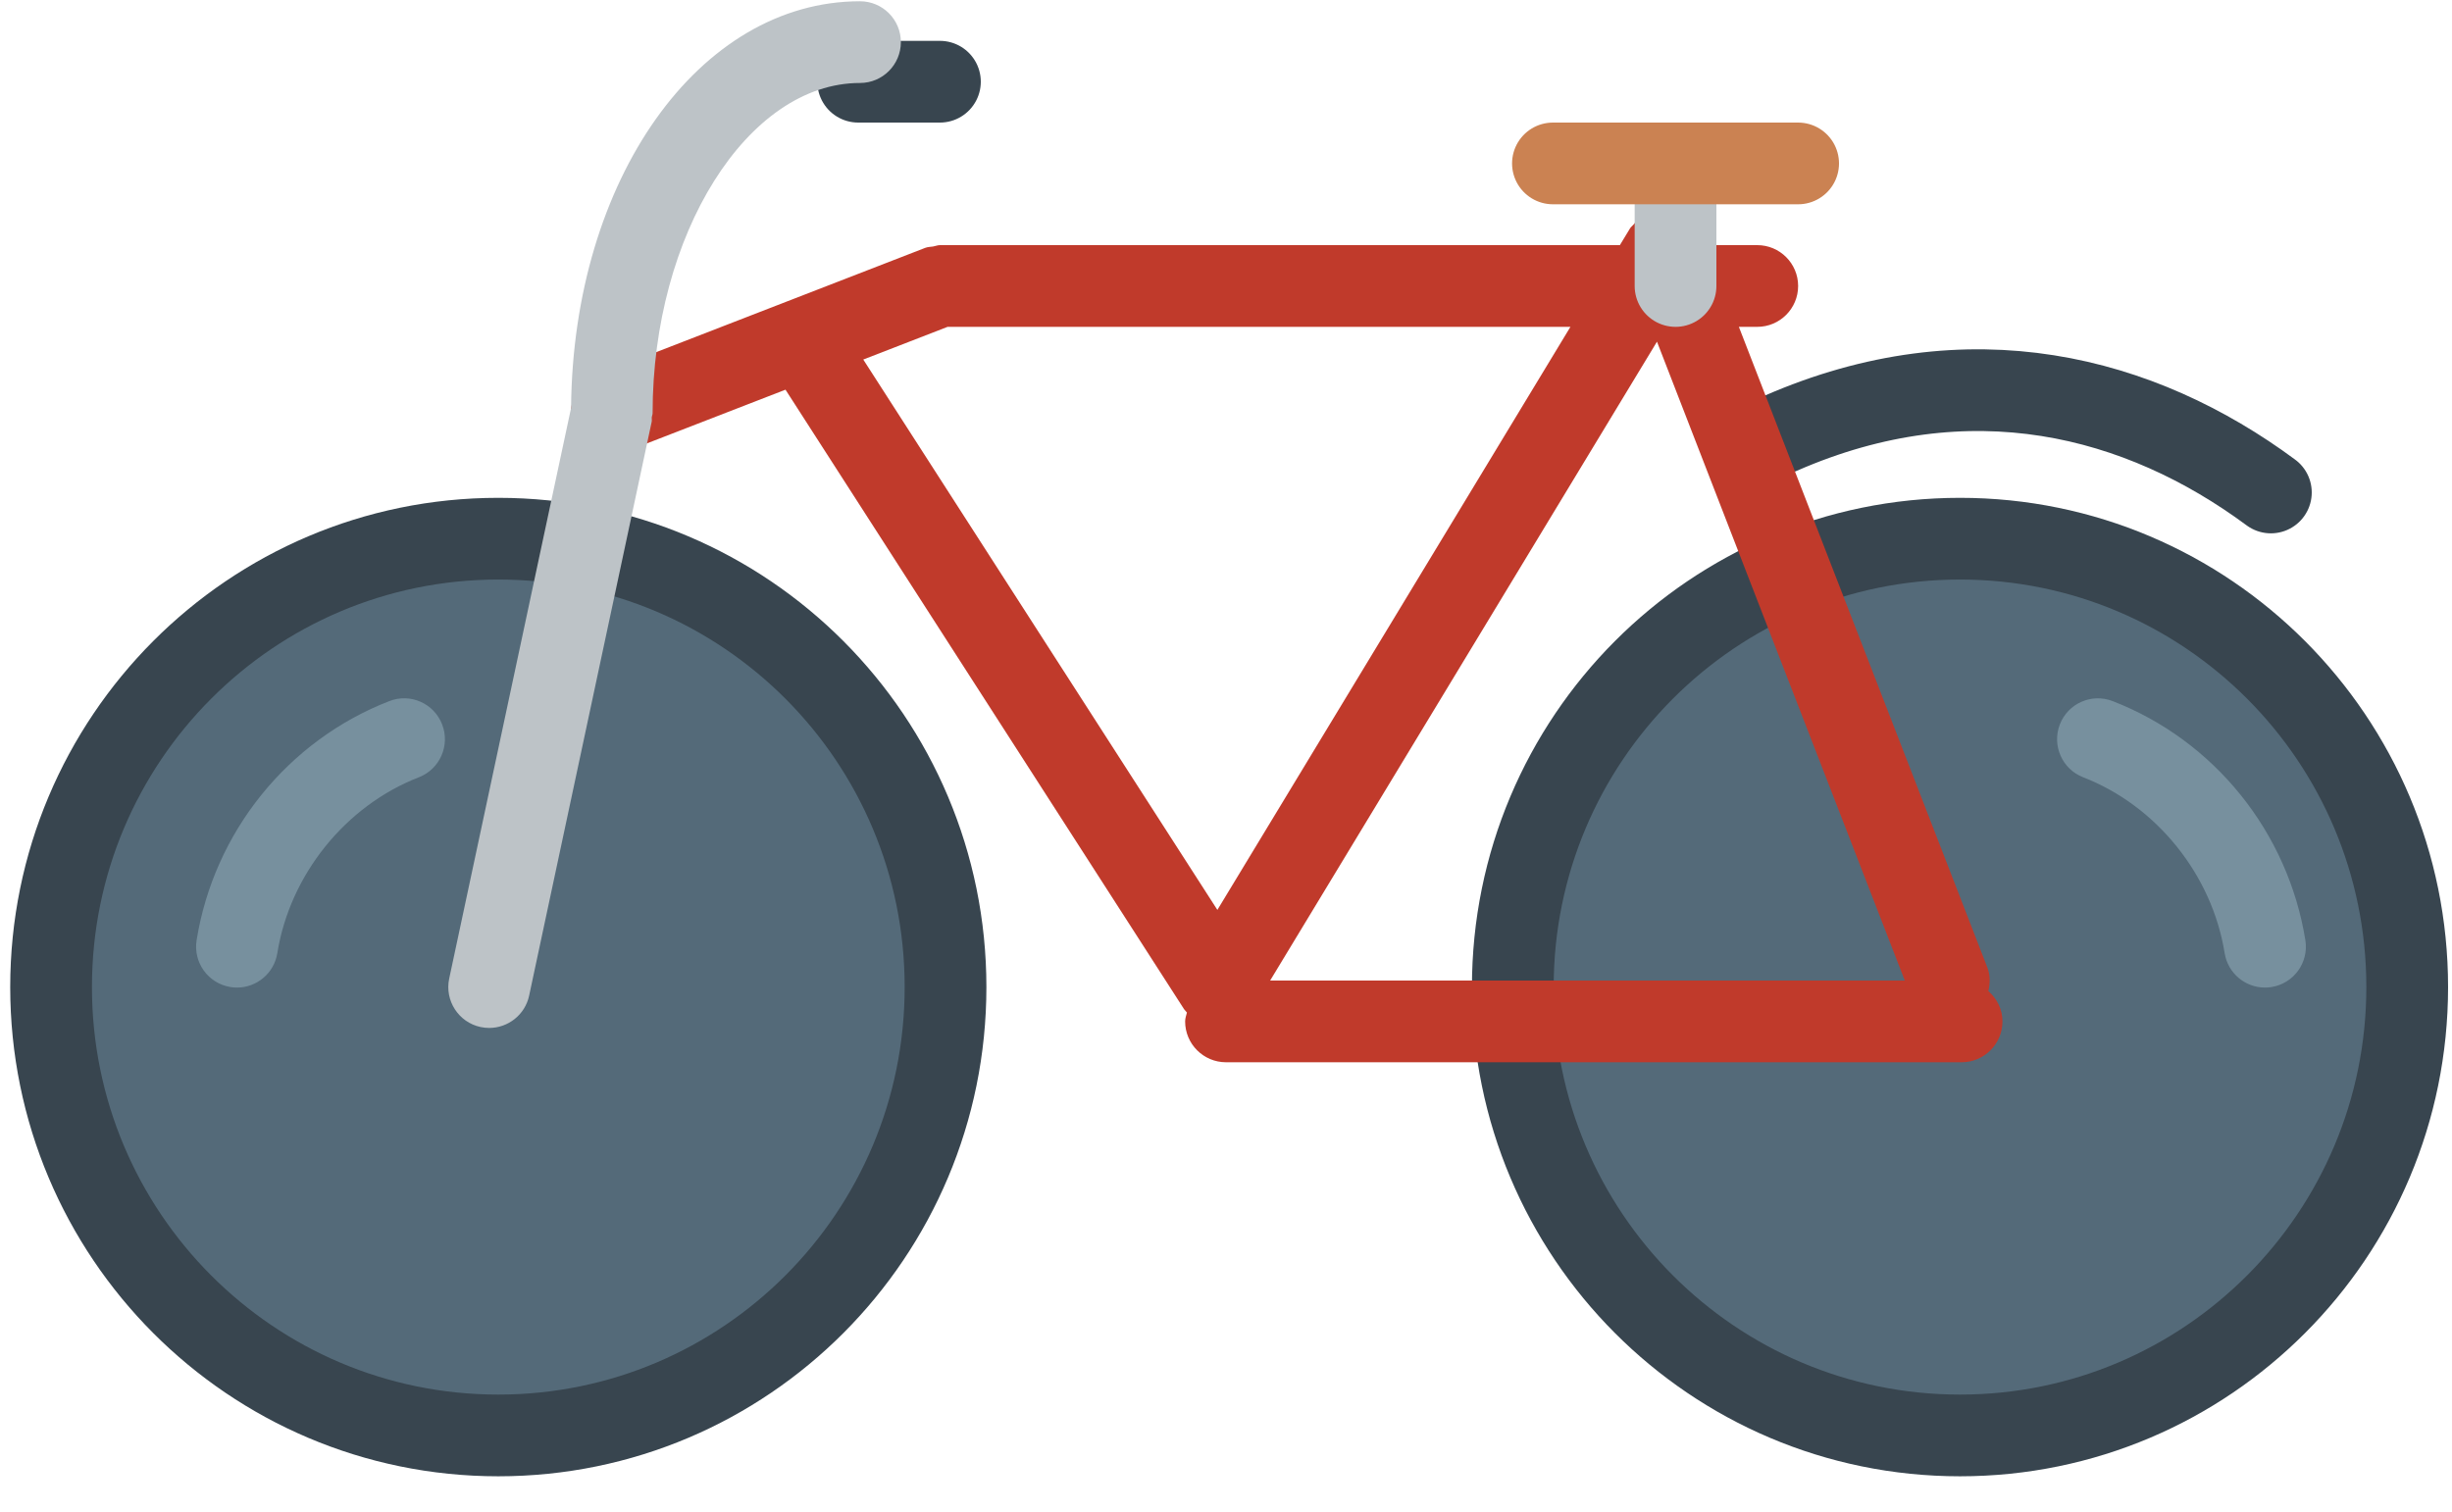 <?xml version="1.0" encoding="UTF-8" standalone="no"?>
<svg width="60px" height="37px" viewBox="0 0 60 37" version="1.1" xmlns="http://www.w3.org/2000/svg" xmlns:xlink="http://www.w3.org/1999/xlink" xmlns:sketch="http://www.bohemiancoding.com/sketch/ns">
    <!-- Generator: Sketch 3.2.2 (9983) - http://www.bohemiancoding.com/sketch -->
    <title>77 - Bicycle (Flat)</title>
    <desc>Created with Sketch.</desc>
    <defs></defs>
    <g id="Page-1" stroke="none" stroke-width="1" fill="none" fill-rule="evenodd" sketch:type="MSPage">
        <g id="77---Bicycle-(Flat)" sketch:type="MSLayerGroup" transform="translate(1, 0)">
            <path d="M22.137,24.16 C22.137,30.22 17.238,35.134 11.193,35.134 C5.149,35.134 0.25,30.22 0.25,24.16 C0.25,18.099 5.149,13.185 11.193,13.185 C17.238,13.185 22.137,18.099 22.137,24.16 L22.137,24.16 Z" id="Fill-174" fill="#546A79" sketch:type="MSShapeGroup"></path>
            <path d="M22.137,24.16 C22.137,30.22 17.238,35.134 11.193,35.134 C5.149,35.134 0.25,30.22 0.25,24.16 C0.25,18.099 5.149,13.185 11.193,13.185 C17.238,13.185 22.137,18.099 22.137,24.16 L22.137,24.16 Z" id="Stroke-175" stroke="#38454F" stroke-width="2" sketch:type="MSShapeGroup"></path>
            <path d="M4.799,24.172 C4.747,24.172 4.694,24.168 4.64,24.159 C4.095,24.072 3.724,23.559 3.811,23.014 C4.235,20.367 6.042,18.125 8.525,17.161 C9.04,16.958 9.62,17.215 9.819,17.731 C10.019,18.246 9.764,18.825 9.249,19.025 C7.453,19.722 6.093,21.412 5.786,23.33 C5.707,23.822 5.282,24.172 4.799,24.172" id="Fill-176" fill="#77909E" sketch:type="MSShapeGroup"></path>
            <path d="M57.904,24.16 C57.904,30.22 53.004,35.134 46.961,35.134 C40.917,35.134 36.018,30.22 36.018,24.16 C36.018,18.099 40.917,13.185 46.961,13.185 C53.004,13.185 57.904,18.099 57.904,24.16 L57.904,24.16 Z" id="Fill-177" fill="#546A79" sketch:type="MSShapeGroup"></path>
            <path d="M57.904,24.16 C57.904,30.22 53.004,35.134 46.961,35.134 C40.917,35.134 36.018,30.22 36.018,24.16 C36.018,18.099 40.917,13.185 46.961,13.185 C53.004,13.185 57.904,18.099 57.904,24.16 L57.904,24.16 Z" id="Stroke-178" stroke="#38454F" stroke-width="2" sketch:type="MSShapeGroup"></path>
            <path d="M42.565,10.608 C47.195,8.582 51.371,9.687 54.568,12.054 M20,2 L22,2" id="Stroke-179" stroke="#38454F" stroke-width="2" stroke-linecap="round" sketch:type="MSShapeGroup"></path>
            <path d="M47.655,24.258 C47.698,24.07 47.705,23.873 47.63,23.68 L41.55,8 L42,8 C42.552,8 43,7.552 43,7 C43,6.448 42.552,6 42,6 L40.774,6 L40.675,5.745 C40.657,5.699 40.622,5.667 40.599,5.625 C40.581,5.592 40.56,5.563 40.539,5.532 C40.477,5.447 40.408,5.376 40.325,5.316 C40.3,5.297 40.289,5.268 40.261,5.251 C40.242,5.239 40.22,5.239 40.2,5.229 C40.139,5.197 40.075,5.178 40.007,5.16 C39.947,5.143 39.89,5.124 39.829,5.119 C39.768,5.114 39.708,5.122 39.646,5.128 C39.576,5.135 39.509,5.142 39.442,5.164 C39.422,5.17 39.402,5.167 39.382,5.174 C39.344,5.189 39.318,5.219 39.283,5.237 C39.221,5.27 39.162,5.304 39.107,5.35 C39.054,5.394 39.013,5.445 38.971,5.498 C38.945,5.531 38.91,5.552 38.888,5.588 L38.638,6 L22.029,6 L22.027,6 L22,6 C21.941,6 21.891,6.024 21.835,6.033 C21.769,6.044 21.703,6.042 21.639,6.067 L13.608,9.181 C13.093,9.38 12.837,9.96 13.037,10.475 C13.19,10.871 13.569,11.114 13.969,11.114 C14.09,11.114 14.212,11.092 14.331,11.046 L18.221,9.538 L27.974,24.701 C27.98,24.71 27.988,24.717 27.995,24.726 C28.008,24.745 28.024,24.76 28.039,24.778 C28.04,24.78 28.042,24.781 28.044,24.783 C28.027,24.855 28,24.923 28,25 C28,25.552 28.448,26 29,26 L47,26 C47.552,26 48,25.552 48,25 C48,24.701 47.863,24.441 47.655,24.258 L47.655,24.258 Z M20.124,8.8 L22.187,8 L37.428,8 L28.789,22.271 L20.124,8.8 L20.124,8.8 Z M30.08,24 L39.546,8.363 L45.61,24 L30.08,24 L30.08,24 Z" id="Fill-180" fill="#C03A2B" sketch:type="MSShapeGroup"></path>
            <path d="M54.424,24.172 C53.941,24.172 53.516,23.822 53.437,23.33 C53.13,21.412 51.771,19.722 49.975,19.025 C49.46,18.825 49.205,18.246 49.404,17.731 C49.603,17.215 50.183,16.96 50.698,17.161 C53.182,18.124 54.988,20.367 55.412,23.014 C55.499,23.559 55.128,24.072 54.583,24.159 C54.529,24.168 54.476,24.172 54.424,24.172" id="Fill-795" fill="#77909E" sketch:type="MSShapeGroup"></path>
            <path d="M20.044,0.031 C16.107,0.031 13.02,4.395 12.974,9.987 L9.992,23.951 C9.877,24.491 10.221,25.023 10.761,25.138 C10.832,25.153 10.902,25.16 10.971,25.16 C11.433,25.16 11.848,24.838 11.948,24.369 L14.947,10.322 C14.955,10.286 14.945,10.252 14.948,10.216 C14.952,10.181 14.969,10.15 14.969,10.113 C14.969,5.732 17.293,2.031 20.044,2.031 C20.597,2.031 21.044,1.583 21.044,1.031 C21.044,0.479 20.597,0.031 20.044,0.031" id="Fill-1018" fill="#BDC3C7" sketch:type="MSShapeGroup"></path>
            <path d="M40,5 L40,7" id="Stroke-1019" stroke="#BDC3C7" stroke-width="2" stroke-linecap="round" sketch:type="MSShapeGroup"></path>
            <path d="M37,4 L43,4" id="Stroke-1020" stroke="#CB8252" stroke-width="2" stroke-linecap="round" sketch:type="MSShapeGroup"></path>
        </g>
    </g>
</svg>
